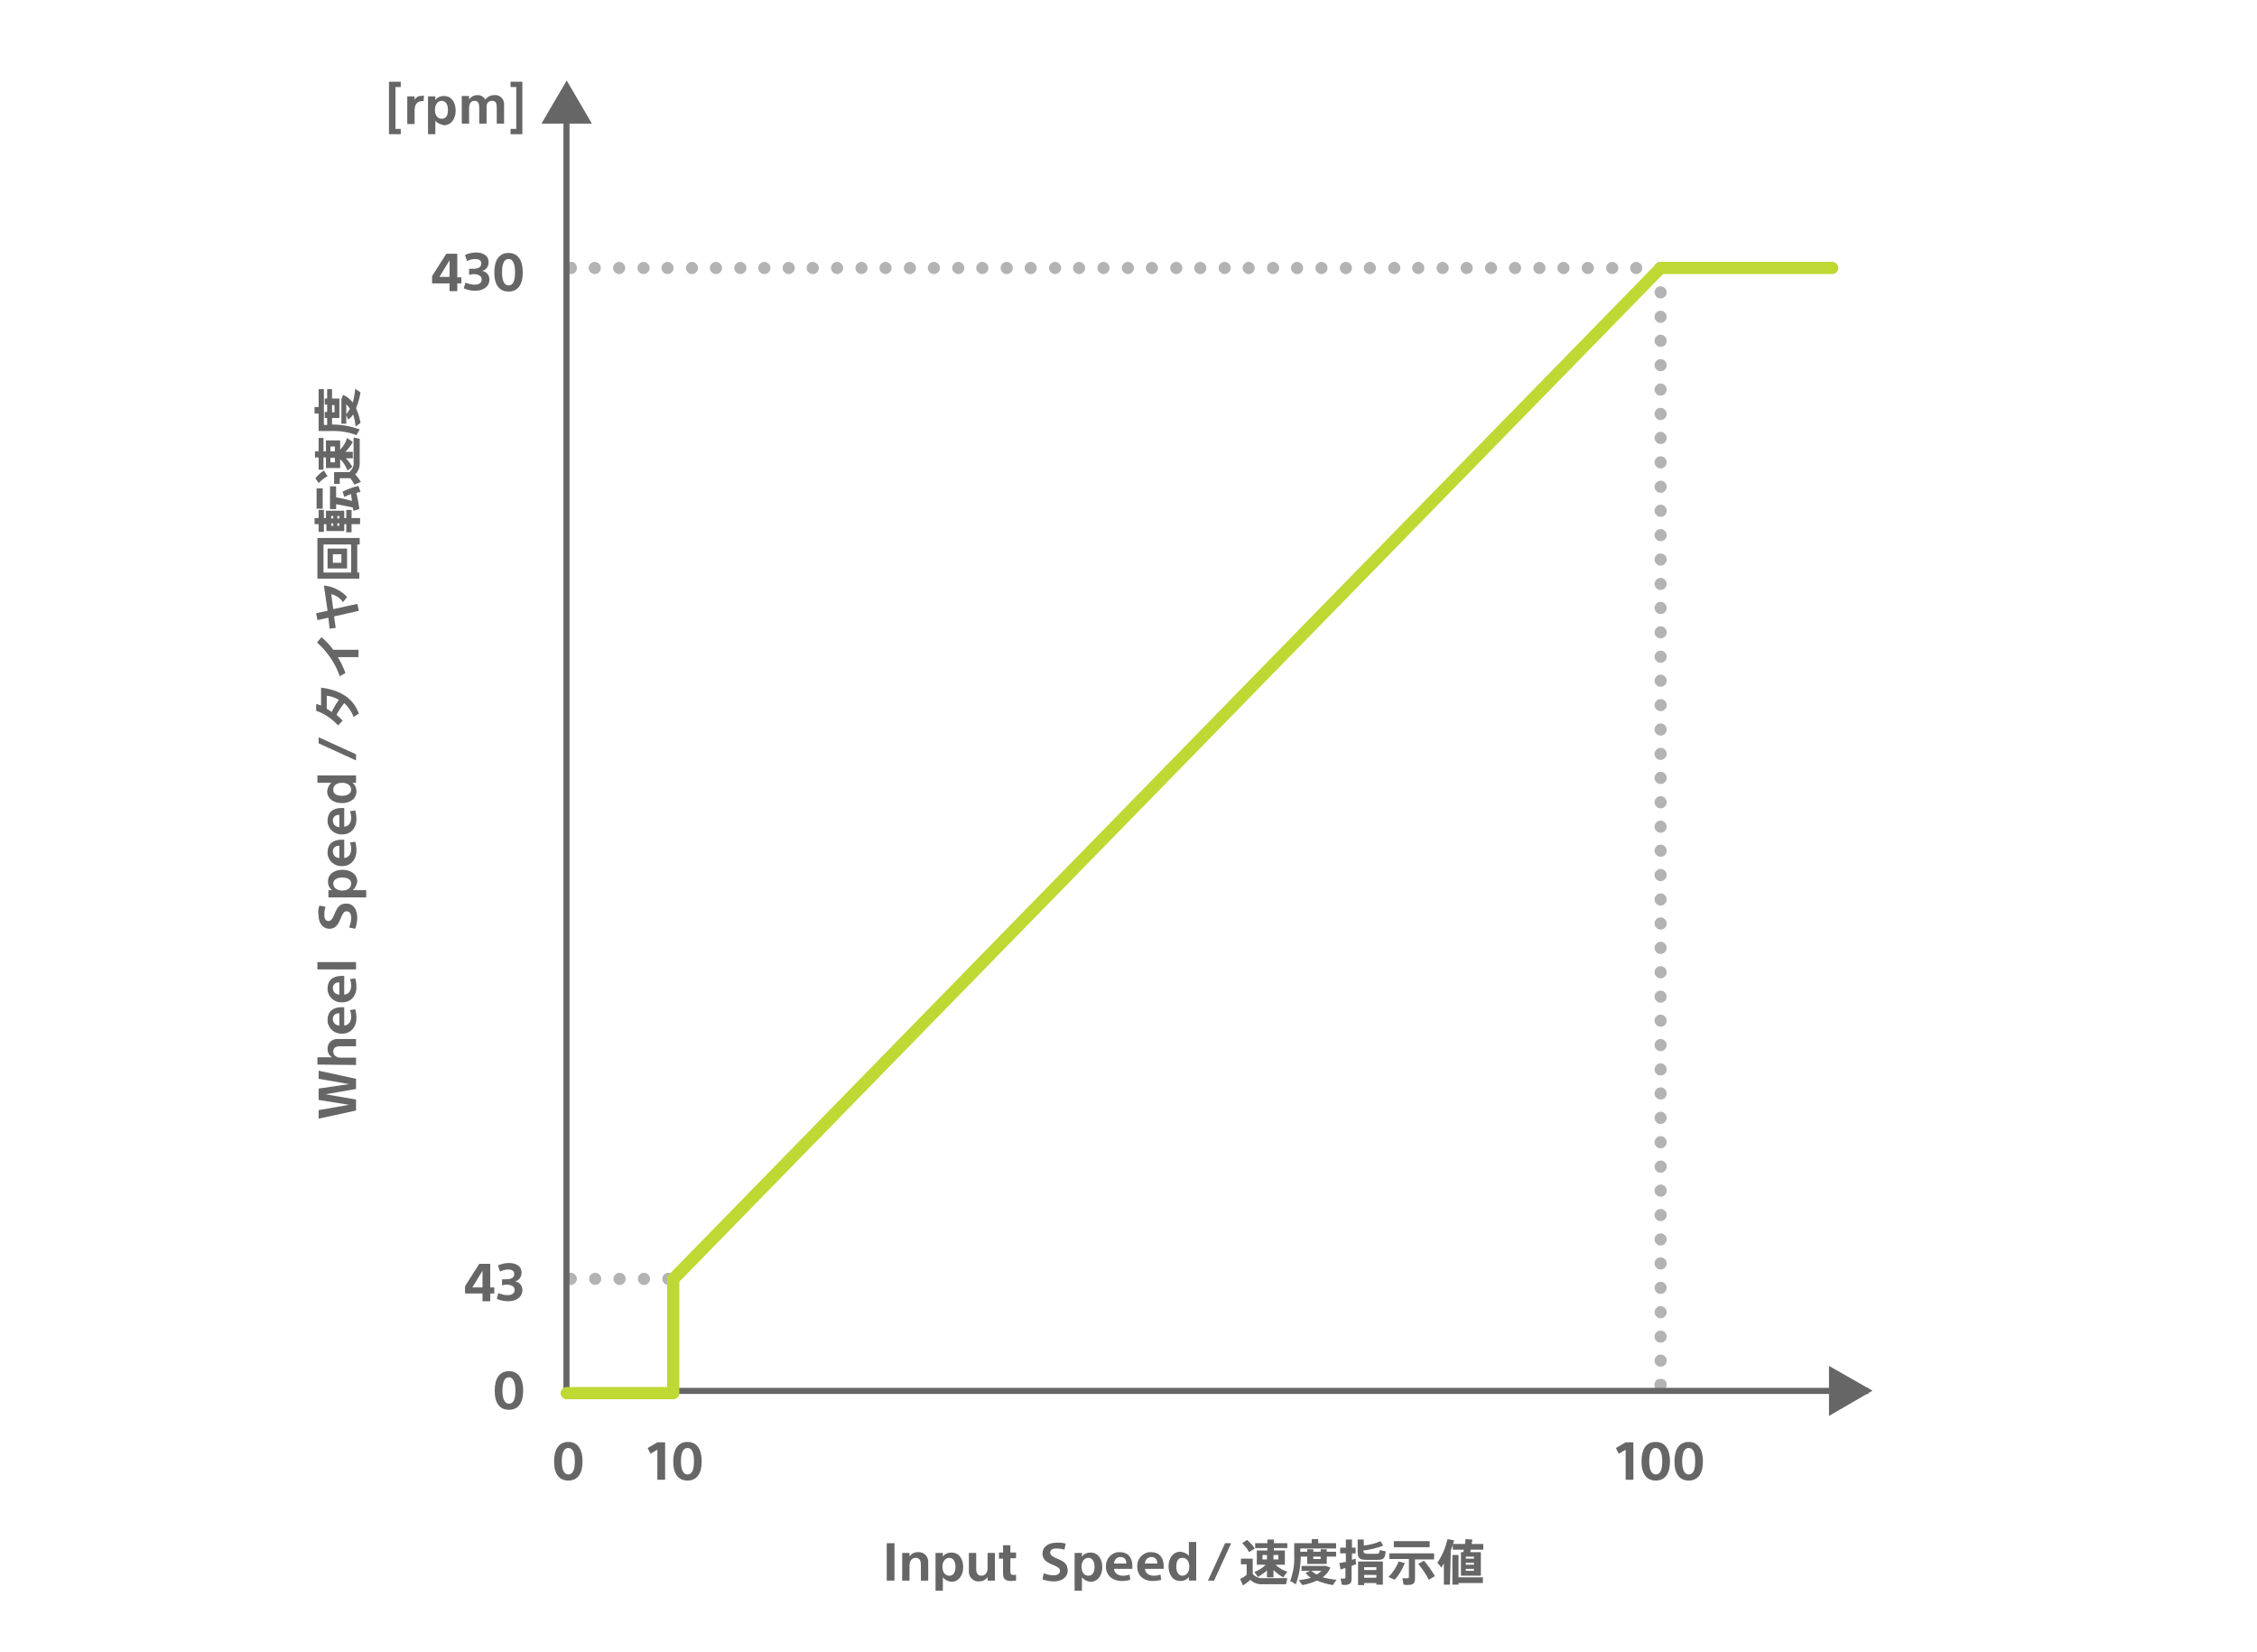 <?xml version="1.0" encoding="utf-8"?>
<!-- Generator: Adobe Illustrator 23.0.3, SVG Export Plug-In . SVG Version: 6.00 Build 0)  -->
<svg version="1.1" id="レイヤー_1" xmlns="http://www.w3.org/2000/svg" xmlns:xlink="http://www.w3.org/1999/xlink" x="0px"
	 y="0px" viewBox="-63.65 0 555 406.2" style="enable-background:new 0 0 427.7 406.2;" xml:space="preserve">
<style type="text/css">
	.st0{fill:#B3B3B3;}
	.st1{fill:#666666;}
	.st2{fill:#BFD833;}
	.st3{fill:none;}
</style>
<title>アセット 1401</title>
<g>
	<g id="レイヤー_2-2">
		<path class="st0" d="M100.7,316c-0.8,0-1.5-0.7-1.5-1.5c0-0.8,0.7-1.5,1.5-1.5l0,0h0c0.8,0,1.5,0.7,1.5,1.5S101.6,316,100.7,316z
			 M94.7,316c-0.8,0-1.5-0.7-1.5-1.5c0-0.8,0.7-1.5,1.5-1.5h0c0.8,0,1.5,0.7,1.5,1.5S95.6,316,94.7,316z M88.7,316
			c-0.8,0-1.5-0.7-1.5-1.5c0-0.8,0.7-1.5,1.5-1.5l0,0h0c0.8,0,1.5,0.7,1.5,1.5S89.6,316,88.7,316z M82.7,316c-0.8,0-1.5-0.7-1.5-1.5
			c0-0.8,0.7-1.5,1.5-1.5h0c0.8,0,1.5,0.7,1.5,1.5S83.5,316,82.7,316z M76.7,316c-0.8,0-1.5-0.7-1.5-1.5c0-0.8,0.7-1.5,1.5-1.5l0,0
			h0c0.8,0,1.5,0.7,1.5,1.5S77.5,316,76.7,316z"/>
		<path class="st0" d="M76.7,67.4c-0.2,0-0.4,0-0.6-0.1c-0.2-0.1-0.3-0.2-0.5-0.3c-0.1-0.1-0.2-0.3-0.3-0.5
			c-0.1-0.2-0.1-0.4-0.1-0.6c0-0.1,0-0.2,0-0.3c0-0.1,0.1-0.2,0.1-0.3c0-0.1,0.1-0.2,0.1-0.3c0.1-0.1,0.1-0.2,0.2-0.2
			c0.1-0.1,0.1-0.1,0.2-0.2c0.1-0.1,0.2-0.1,0.3-0.1c0.1,0,0.2-0.1,0.3-0.1c0.2,0,0.4,0,0.6,0c0.1,0,0.2,0,0.3,0.1
			c0.1,0,0.2,0.1,0.3,0.1c0.1,0.1,0.2,0.1,0.2,0.2c0.3,0.3,0.4,0.7,0.4,1.1c0,0.2,0,0.4-0.1,0.6c-0.1,0.2-0.2,0.4-0.3,0.5
			c-0.1,0.1-0.3,0.2-0.5,0.3C77.1,67.4,76.9,67.4,76.7,67.4z"/>
		<path class="st0" d="M338.7,67.4c-0.8,0-1.5-0.7-1.5-1.5s0.7-1.5,1.5-1.5h0c0.8,0,1.5,0.7,1.5,1.5S339.5,67.4,338.7,67.4z
			 M332.8,67.4c-0.8,0-1.5-0.7-1.5-1.5s0.7-1.5,1.5-1.5h0c0.8,0,1.5,0.7,1.5,1.5S333.6,67.4,332.8,67.4z M326.8,67.4
			c-0.8,0-1.5-0.7-1.5-1.5s0.7-1.5,1.5-1.5h0c0.8,0,1.5,0.7,1.5,1.5S327.6,67.4,326.8,67.4z M320.8,67.4c-0.8,0-1.5-0.7-1.5-1.5
			s0.7-1.5,1.5-1.5h0c0.8,0,1.5,0.7,1.5,1.5S321.7,67.4,320.8,67.4z M314.9,67.4c-0.8,0-1.5-0.7-1.5-1.5s0.7-1.5,1.5-1.5h0
			c0.8,0,1.5,0.7,1.5,1.5S315.7,67.4,314.9,67.4z M308.9,67.4c-0.8,0-1.5-0.7-1.5-1.5s0.7-1.5,1.5-1.5h0c0.8,0,1.5,0.7,1.5,1.5
			S309.8,67.4,308.9,67.4z M303,67.4c-0.8,0-1.5-0.7-1.5-1.5s0.7-1.5,1.5-1.5h0c0.8,0,1.5,0.7,1.5,1.5S303.8,67.4,303,67.4z
			 M297,67.4c-0.8,0-1.5-0.7-1.5-1.5s0.7-1.5,1.5-1.5h0c0.8,0,1.5,0.7,1.5,1.5S297.9,67.4,297,67.4z M291.1,67.4
			c-0.8,0-1.5-0.7-1.5-1.5s0.7-1.5,1.5-1.5h0c0.8,0,1.5,0.7,1.5,1.5S291.9,67.4,291.1,67.4z M285.1,67.4c-0.8,0-1.5-0.7-1.5-1.5
			s0.7-1.5,1.5-1.5h0c0.8,0,1.5,0.7,1.5,1.5S285.9,67.4,285.1,67.4z M279.2,67.4c-0.8,0-1.5-0.7-1.5-1.5s0.7-1.5,1.5-1.5h0
			c0.8,0,1.5,0.7,1.5,1.5S280,67.4,279.2,67.4z M273.2,67.4c-0.8,0-1.5-0.7-1.5-1.5s0.7-1.5,1.5-1.5h0c0.8,0,1.5,0.7,1.5,1.5
			S274,67.4,273.2,67.4z M267.3,67.4c-0.8,0-1.5-0.7-1.5-1.5s0.7-1.5,1.5-1.5h0c0.8,0,1.5,0.7,1.5,1.5S268.1,67.4,267.3,67.4z
			 M261.3,67.4c-0.8,0-1.5-0.7-1.5-1.5s0.7-1.5,1.5-1.5h0c0.8,0,1.5,0.7,1.5,1.5S262.1,67.4,261.3,67.4z M255.3,67.4
			c-0.8,0-1.5-0.7-1.5-1.5s0.7-1.5,1.5-1.5h0c0.8,0,1.5,0.7,1.5,1.5S256.2,67.4,255.3,67.4z M249.4,67.4c-0.8,0-1.5-0.7-1.5-1.5
			s0.7-1.5,1.5-1.5h0c0.8,0,1.5,0.7,1.5,1.5S250.2,67.4,249.4,67.4z M243.4,67.4c-0.8,0-1.5-0.7-1.5-1.5s0.7-1.5,1.5-1.5h0
			c0.8,0,1.5,0.7,1.5,1.5S244.3,67.4,243.4,67.4L243.4,67.4z M237.5,67.4c-0.8,0-1.5-0.7-1.5-1.5s0.7-1.5,1.5-1.5h0
			c0.8,0,1.5,0.7,1.5,1.5S238.3,67.4,237.5,67.4z M231.5,67.4c-0.8,0-1.5-0.7-1.5-1.5s0.7-1.5,1.5-1.5h0c0.8,0,1.5,0.7,1.5,1.5
			S232.4,67.4,231.5,67.4z M225.6,67.4c-0.8,0-1.5-0.7-1.5-1.5s0.7-1.5,1.5-1.5h0c0.8,0,1.5,0.7,1.5,1.5S226.4,67.4,225.6,67.4
			L225.6,67.4z M219.6,67.4c-0.8,0-1.5-0.7-1.5-1.5s0.7-1.5,1.5-1.5h0c0.8,0,1.5,0.7,1.5,1.5S220.4,67.4,219.6,67.4z M213.7,67.4
			c-0.8,0-1.5-0.7-1.5-1.5s0.7-1.5,1.5-1.5h0c0.8,0,1.5,0.7,1.5,1.5S214.5,67.4,213.7,67.4z M207.7,67.4c-0.8,0-1.5-0.7-1.5-1.5
			s0.7-1.5,1.5-1.5h0c0.8,0,1.5,0.7,1.5,1.5S208.5,67.4,207.7,67.4z M201.7,67.4c-0.8,0-1.5-0.7-1.5-1.5s0.7-1.5,1.5-1.5h0
			c0.8,0,1.5,0.7,1.5,1.5S202.6,67.4,201.7,67.4z M195.8,67.4c-0.8,0-1.5-0.7-1.5-1.5s0.7-1.5,1.5-1.5h0c0.8,0,1.5,0.7,1.5,1.5
			S196.6,67.4,195.8,67.4z M189.8,67.4c-0.8,0-1.5-0.7-1.5-1.5s0.7-1.5,1.5-1.5h0c0.8,0,1.5,0.7,1.5,1.5S190.7,67.4,189.8,67.4z
			 M183.9,67.4c-0.8,0-1.5-0.7-1.5-1.5s0.7-1.5,1.5-1.5h0c0.8,0,1.5,0.7,1.5,1.5S184.7,67.4,183.9,67.4z M177.9,67.4
			c-0.8,0-1.5-0.7-1.5-1.5s0.7-1.5,1.5-1.5h0c0.8,0,1.5,0.7,1.5,1.5S178.8,67.4,177.9,67.4z M172,67.4c-0.8,0-1.5-0.7-1.5-1.5
			s0.7-1.5,1.5-1.5h0c0.8,0,1.5,0.7,1.5,1.5S172.8,67.4,172,67.4z M166,67.4c-0.8,0-1.5-0.7-1.5-1.5s0.7-1.5,1.5-1.5h0
			c0.8,0,1.5,0.7,1.5,1.5S166.8,67.4,166,67.4z M160.1,67.4c-0.8,0-1.5-0.7-1.5-1.5s0.7-1.5,1.5-1.5h0c0.8,0,1.5,0.7,1.5,1.5
			S160.9,67.4,160.1,67.4z M154.1,67.4c-0.8,0-1.5-0.7-1.5-1.5s0.7-1.5,1.5-1.5h0c0.8,0,1.5,0.7,1.5,1.5S154.9,67.4,154.1,67.4z
			 M148.2,67.4c-0.8,0-1.5-0.7-1.5-1.5s0.7-1.5,1.5-1.5h0c0.8,0,1.5,0.7,1.5,1.5S149,67.4,148.2,67.4z M142.2,67.4
			c-0.8,0-1.5-0.7-1.5-1.5s0.7-1.5,1.5-1.5h0c0.8,0,1.5,0.7,1.5,1.5S143,67.4,142.2,67.4z M136.2,67.4c-0.8,0-1.5-0.7-1.5-1.5
			s0.7-1.5,1.5-1.5h0c0.8,0,1.5,0.7,1.5,1.5S137.1,67.4,136.2,67.4z M130.3,67.4c-0.8,0-1.5-0.7-1.5-1.5s0.7-1.5,1.5-1.5h0
			c0.8,0,1.5,0.7,1.5,1.5S131.1,67.4,130.3,67.4z M124.3,67.4c-0.8,0-1.5-0.7-1.5-1.5c0-0.8,0.7-1.5,1.5-1.5h0
			c0.8,0,1.5,0.7,1.5,1.5S125.2,67.4,124.3,67.4z M118.4,67.4c-0.8,0-1.5-0.7-1.5-1.5c0-0.8,0.7-1.5,1.5-1.5h0
			c0.8,0,1.5,0.7,1.5,1.5S119.2,67.4,118.4,67.4L118.4,67.4z M112.4,67.4c-0.8,0-1.5-0.7-1.5-1.5c0-0.8,0.7-1.5,1.5-1.5h0
			c0.8,0,1.5,0.7,1.5,1.5S113.3,67.4,112.4,67.4z M106.5,67.4c-0.8,0-1.5-0.7-1.5-1.5c0-0.8,0.7-1.5,1.5-1.5l0,0h0
			c0.8,0,1.5,0.7,1.5,1.5S107.3,67.4,106.5,67.4z M100.5,67.4c-0.8,0-1.5-0.7-1.5-1.5c0-0.8,0.7-1.5,1.5-1.5l0,0h0
			c0.8,0,1.5,0.7,1.5,1.5S101.3,67.4,100.5,67.4z M94.6,67.4c-0.8,0-1.5-0.7-1.5-1.5c0-0.8,0.7-1.5,1.5-1.5l0,0h0
			c0.8,0,1.5,0.7,1.5,1.5S95.4,67.4,94.6,67.4z M88.6,67.4c-0.8,0-1.5-0.7-1.5-1.5c0-0.8,0.7-1.5,1.5-1.5h0c0.8,0,1.5,0.7,1.5,1.5
			S89.4,67.4,88.6,67.4z M82.6,67.4c-0.8,0-1.5-0.7-1.5-1.5c0-0.8,0.7-1.5,1.5-1.5h0c0.8,0,1.5,0.7,1.5,1.5S83.5,67.4,82.6,67.4z"/>
		<path class="st0" d="M344.7,67.4c-0.2,0-0.4,0-0.6-0.1c-0.2-0.1-0.3-0.2-0.5-0.3c-0.1-0.1-0.3-0.3-0.3-0.5
			c-0.1-0.2-0.1-0.4-0.1-0.6c0-0.1,0-0.2,0-0.3c0-0.1,0.1-0.2,0.1-0.3c0-0.1,0.1-0.2,0.1-0.3c0.1-0.1,0.1-0.2,0.2-0.2
			c0.1-0.1,0.1-0.1,0.2-0.2c0.1-0.1,0.2-0.1,0.3-0.1c0.1,0,0.2-0.1,0.3-0.1c0.2,0,0.4,0,0.6,0c0.1,0,0.2,0,0.3,0.1
			c0.1,0,0.2,0.1,0.3,0.1c0.1,0.1,0.2,0.1,0.2,0.2c0.1,0.1,0.1,0.1,0.2,0.2c0.1,0.1,0.1,0.2,0.1,0.3c0,0.1,0.1,0.2,0.1,0.3
			c0,0.1,0,0.2,0,0.3c0,0.2,0,0.4-0.1,0.6c-0.1,0.2-0.2,0.4-0.3,0.5C345.4,67.3,345.1,67.4,344.7,67.4z"/>
		<path class="st0" d="M344.7,336.1c-0.8,0-1.5-0.7-1.5-1.5s0.7-1.5,1.5-1.5c0.8,0,1.5,0.7,1.5,1.5v0
			C346.2,335.5,345.5,336.1,344.7,336.1z M344.7,330.2c-0.8,0-1.5-0.7-1.5-1.5c0-0.8,0.7-1.5,1.5-1.5c0.8,0,1.5,0.7,1.5,1.5v0
			C346.2,329.5,345.5,330.2,344.7,330.2z M344.7,324.2c-0.8,0-1.5-0.7-1.5-1.5s0.7-1.5,1.5-1.5c0.8,0,1.5,0.7,1.5,1.5v0
			C346.2,323.5,345.5,324.2,344.7,324.2L344.7,324.2z M344.7,318.2c-0.8,0-1.5-0.7-1.5-1.5c0-0.8,0.7-1.5,1.5-1.5
			c0.8,0,1.5,0.7,1.5,1.5v0C346.2,317.5,345.5,318.2,344.7,318.2z M344.7,312.2c-0.8,0-1.5-0.7-1.5-1.5c0-0.8,0.7-1.5,1.5-1.5
			c0.8,0,1.5,0.7,1.5,1.5v0C346.2,311.6,345.5,312.2,344.7,312.2z M344.7,306.3c-0.8,0-1.5-0.7-1.5-1.5c0-0.8,0.7-1.5,1.5-1.5
			c0.8,0,1.5,0.7,1.5,1.5v0C346.2,305.6,345.5,306.3,344.7,306.3L344.7,306.3z M344.7,300.3c-0.8,0-1.5-0.7-1.5-1.5
			c0-0.8,0.7-1.5,1.5-1.5c0.8,0,1.5,0.7,1.5,1.5v0C346.2,299.6,345.5,300.3,344.7,300.3z M344.7,294.3c-0.8,0-1.5-0.7-1.5-1.5
			c0-0.8,0.7-1.5,1.5-1.5c0.8,0,1.5,0.7,1.5,1.5v0C346.2,293.7,345.5,294.3,344.7,294.3z M344.7,288.4c-0.8,0-1.5-0.7-1.5-1.5
			c0-0.8,0.7-1.5,1.5-1.5c0.8,0,1.5,0.7,1.5,1.5v0C346.2,287.7,345.5,288.4,344.7,288.4z M344.7,282.4c-0.8,0-1.5-0.7-1.5-1.5
			c0-0.8,0.7-1.5,1.5-1.5c0.8,0,1.5,0.7,1.5,1.5v0C346.2,281.7,345.5,282.4,344.7,282.4z M344.7,276.4c-0.8,0-1.5-0.7-1.5-1.5
			c0-0.8,0.7-1.5,1.5-1.5c0.8,0,1.5,0.7,1.5,1.5v0C346.2,275.7,345.5,276.4,344.7,276.4z M344.7,270.4c-0.8,0-1.5-0.7-1.5-1.5
			c0-0.8,0.7-1.5,1.5-1.5c0.8,0,1.5,0.7,1.5,1.5v0C346.2,269.8,345.5,270.4,344.7,270.4z M344.7,264.5c-0.8,0-1.5-0.7-1.5-1.5
			c0-0.8,0.7-1.5,1.5-1.5c0.8,0,1.5,0.7,1.5,1.5v0C346.2,263.8,345.5,264.5,344.7,264.5z M344.7,258.5c-0.8,0-1.5-0.7-1.5-1.5
			c0-0.8,0.7-1.5,1.5-1.5c0.8,0,1.5,0.7,1.5,1.5v0C346.2,257.8,345.5,258.5,344.7,258.5z M344.7,252.5c-0.8,0-1.5-0.7-1.5-1.5
			s0.7-1.5,1.5-1.5c0.8,0,1.5,0.7,1.5,1.5v0C346.2,251.9,345.5,252.5,344.7,252.5z M344.7,246.6c-0.8,0-1.5-0.7-1.5-1.5
			s0.7-1.5,1.5-1.5c0.8,0,1.5,0.7,1.5,1.5v0C346.2,245.9,345.5,246.6,344.7,246.6L344.7,246.6z M344.7,240.6c-0.8,0-1.5-0.7-1.5-1.5
			s0.7-1.5,1.5-1.5c0.8,0,1.5,0.7,1.5,1.5v0C346.2,239.9,345.5,240.6,344.7,240.6L344.7,240.6z M344.7,234.6c-0.8,0-1.5-0.7-1.5-1.5
			s0.7-1.5,1.5-1.5c0.8,0,1.5,0.7,1.5,1.5v0C346.2,233.9,345.5,234.6,344.7,234.6z M344.7,228.6c-0.8,0-1.5-0.7-1.5-1.5
			s0.7-1.5,1.5-1.5c0.8,0,1.5,0.7,1.5,1.5v0C346.2,228,345.5,228.6,344.7,228.6L344.7,228.6z M344.7,222.7c-0.8,0-1.5-0.7-1.5-1.5
			c0-0.8,0.7-1.5,1.5-1.5c0.8,0,1.5,0.7,1.5,1.5v0C346.2,222,345.5,222.7,344.7,222.7z M344.7,216.7c-0.8,0-1.5-0.7-1.5-1.5
			s0.7-1.5,1.5-1.5c0.8,0,1.5,0.7,1.5,1.5v0C346.2,216,345.5,216.7,344.7,216.7z M344.7,210.7c-0.8,0-1.5-0.7-1.5-1.5
			c0-0.8,0.7-1.5,1.5-1.5c0.8,0,1.5,0.7,1.5,1.5v0C346.2,210.1,345.5,210.7,344.7,210.7z M344.7,204.8c-0.8,0-1.5-0.7-1.5-1.5
			s0.7-1.5,1.5-1.5c0.8,0,1.5,0.7,1.5,1.5v0C346.2,204.1,345.5,204.8,344.7,204.8z M344.7,198.8c-0.8,0-1.5-0.7-1.5-1.5
			s0.7-1.5,1.5-1.5c0.8,0,1.5,0.7,1.5,1.5v0C346.2,198.1,345.5,198.8,344.7,198.8L344.7,198.8z M344.7,192.8c-0.8,0-1.5-0.7-1.5-1.5
			s0.7-1.5,1.5-1.5c0.8,0,1.5,0.7,1.5,1.5v0C346.2,192.2,345.5,192.8,344.7,192.8L344.7,192.8z M344.7,186.9c-0.8,0-1.5-0.7-1.5-1.5
			s0.7-1.5,1.5-1.5c0.8,0,1.5,0.7,1.5,1.5v0C346.2,186.2,345.5,186.8,344.7,186.9L344.7,186.9z M344.7,180.9c-0.8,0-1.5-0.7-1.5-1.5
			s0.7-1.5,1.5-1.5c0.8,0,1.5,0.7,1.5,1.5v0C346.2,180.2,345.5,180.9,344.7,180.9z M344.7,174.9c-0.8,0-1.5-0.7-1.5-1.5
			s0.7-1.5,1.5-1.5c0.8,0,1.5,0.7,1.5,1.5v0C346.2,174.2,345.5,174.9,344.7,174.9z M344.7,168.9c-0.8,0-1.5-0.7-1.5-1.5
			s0.7-1.5,1.5-1.5c0.8,0,1.5,0.7,1.5,1.5v0C346.2,168.3,345.5,168.9,344.7,168.9z M344.7,163c-0.8,0-1.5-0.7-1.5-1.5
			s0.7-1.5,1.5-1.5c0.8,0,1.5,0.7,1.5,1.5v0C346.2,162.3,345.5,163,344.7,163z M344.7,157c-0.8,0-1.5-0.7-1.5-1.5s0.7-1.5,1.5-1.5
			c0.8,0,1.5,0.7,1.5,1.5v0C346.2,156.3,345.5,157,344.7,157L344.7,157z M344.7,151c-0.8,0-1.5-0.7-1.5-1.5s0.7-1.5,1.5-1.5
			c0.8,0,1.5,0.7,1.5,1.5v0C346.2,150.4,345.5,151,344.7,151L344.7,151z M344.7,145.1c-0.8,0-1.5-0.7-1.5-1.5s0.7-1.5,1.5-1.5
			c0.8,0,1.5,0.7,1.5,1.5v0C346.2,144.4,345.5,145.1,344.7,145.1z M344.7,139.1c-0.8,0-1.5-0.7-1.5-1.5s0.7-1.5,1.5-1.5
			c0.8,0,1.5,0.7,1.5,1.5v0C346.2,138.4,345.5,139.1,344.7,139.1z M344.7,133.1c-0.8,0-1.5-0.7-1.5-1.5c0-0.8,0.7-1.5,1.5-1.5
			c0.8,0,1.5,0.7,1.5,1.5v0C346.2,132.4,345.5,133.1,344.7,133.1z M344.7,127.1c-0.8,0-1.5-0.7-1.5-1.5s0.7-1.5,1.5-1.5
			c0.8,0,1.5,0.7,1.5,1.5v0C346.2,126.5,345.5,127.1,344.7,127.1z M344.7,121.2c-0.8,0-1.5-0.7-1.5-1.5s0.7-1.5,1.5-1.5
			c0.8,0,1.5,0.7,1.5,1.5v0C346.2,120.5,345.5,121.2,344.7,121.2z M344.7,115.2c-0.8,0-1.5-0.7-1.5-1.5s0.7-1.5,1.5-1.5
			c0.8,0,1.5,0.7,1.5,1.5v0C346.2,114.5,345.5,115.2,344.7,115.2z M344.7,109.2c-0.8,0-1.5-0.7-1.5-1.5s0.7-1.5,1.5-1.5
			c0.8,0,1.5,0.7,1.5,1.5v0C346.2,108.6,345.5,109.2,344.7,109.2z M344.7,103.3c-0.8,0-1.5-0.7-1.5-1.5s0.7-1.5,1.5-1.5
			c0.8,0,1.5,0.7,1.5,1.5v0C346.2,102.6,345.5,103.3,344.7,103.3z M344.7,97.3c-0.8,0-1.5-0.7-1.5-1.5s0.7-1.5,1.5-1.5
			c0.8,0,1.5,0.7,1.5,1.5v0C346.2,96.6,345.5,97.3,344.7,97.3z M344.7,91.3c-0.8,0-1.5-0.7-1.5-1.5s0.7-1.5,1.5-1.5
			c0.8,0,1.5,0.7,1.5,1.5v0C346.2,90.6,345.5,91.3,344.7,91.3z M344.7,85.3c-0.8,0-1.5-0.7-1.5-1.5s0.7-1.5,1.5-1.5
			c0.8,0,1.5,0.7,1.5,1.5v0C346.2,84.7,345.5,85.3,344.7,85.3z M344.7,79.4c-0.8,0-1.5-0.7-1.5-1.5s0.7-1.5,1.5-1.5
			c0.8,0,1.5,0.7,1.5,1.5v0C346.2,78.7,345.5,79.4,344.7,79.4z M344.7,73.4c-0.8,0-1.5-0.7-1.5-1.5s0.7-1.5,1.5-1.5
			c0.8,0,1.5,0.7,1.5,1.5v0C346.2,72.7,345.5,73.4,344.7,73.4L344.7,73.4z"/>
		<path class="st0" d="M344.7,342.1c-0.2,0-0.4,0-0.6-0.1c-0.2-0.1-0.3-0.2-0.5-0.3c-0.3-0.3-0.4-0.7-0.4-1.1c0-0.1,0-0.2,0-0.3
			c0-0.1,0-0.2,0.1-0.3c0-0.1,0.1-0.2,0.1-0.3c0.1-0.2,0.2-0.3,0.4-0.4c0.1-0.1,0.2-0.1,0.3-0.1c0.1,0,0.2-0.1,0.3-0.1
			c0.2,0,0.4,0,0.6,0c0.1,0,0.2,0,0.3,0.1c0.1,0,0.2,0.1,0.3,0.1c0.1,0.1,0.2,0.1,0.2,0.2c0.1,0.1,0.1,0.1,0.2,0.2
			c0.1,0.1,0.1,0.2,0.1,0.3c0.1,0.2,0.1,0.4,0.1,0.6c0,0.4-0.2,0.8-0.4,1.1C345.4,341.9,345.1,342.1,344.7,342.1L344.7,342.1z"/>
		<path class="st1" d="M56.9,310.8v5.8h1v1.5h-1v1.9H55v-1.9h-4.3v-1.8l3.5-5.5H56.9z M55,316.6v-4.1h0l-2.5,4.1H55z"/>
		<path class="st1" d="M59.8,316.1v-1.5h1c1.1,0,2-0.3,2-1.3c0-0.8-0.6-1.1-1.5-1.1c-0.7,0-1.4,0.2-2,0.5l-0.5-1.5
			c0.9-0.4,1.8-0.6,2.7-0.6c1.7,0,3.1,0.7,3.1,2.4c0,1-0.6,1.9-1.6,2.1v0c1.1,0.2,1.8,1.1,1.8,2.1c0,1.9-1.6,2.8-3.5,2.8
			c-1,0-1.9-0.2-2.8-0.6l0.4-1.4c0.7,0.3,1.5,0.5,2.3,0.5c1,0,1.7-0.4,1.7-1.3c0-1-1.1-1.3-2.2-1.3L59.8,316.1z"/>
		<path class="st1" d="M48.8,62.4v5.8h1v1.5h-1v1.9h-1.9v-1.9h-4.3v-1.8l3.5-5.5H48.8z M46.9,68.1V64h0l-2.5,4.1L46.9,68.1z"/>
		<path class="st1" d="M51.7,67.6v-1.5h1c1.1,0,2-0.3,2-1.3c0-0.8-0.6-1.1-1.5-1.1c-0.7,0-1.4,0.2-2,0.5l-0.5-1.5
			c0.9-0.4,1.8-0.6,2.7-0.6c1.7,0,3.1,0.7,3.1,2.4c0,1-0.6,1.9-1.6,2.1v0c1.1,0.2,1.8,1.1,1.8,2.1c0,1.9-1.6,2.8-3.5,2.8
			c-1,0-1.9-0.2-2.8-0.6l0.4-1.4c0.7,0.3,1.5,0.5,2.3,0.5c1,0,1.7-0.4,1.7-1.3c0-1-1.1-1.3-2.2-1.3L51.7,67.6z"/>
		<path class="st1" d="M61.4,62.2c2.3,0,3.5,1.8,3.5,4.8c0,3-1.2,4.7-3.5,4.7c-2.3,0-3.5-1.7-3.5-4.7C57.9,64,59.1,62.2,61.4,62.2z
			 M61.4,63.7c-1.2,0-1.6,1.4-1.6,3.3c0,1.9,0.5,3.2,1.6,3.2c1.2,0,1.6-1.3,1.6-3.2C63,65.1,62.6,63.7,61.4,63.7z"/>
		<path class="st1" d="M34.9,20.1v1.3h-1.3v10.3h1.3V33H32V20.1H34.9z"/>
		<path class="st1" d="M40.6,23.5l-0.1,1.4c-0.2,0-0.4-0.1-0.5,0c-0.9,0-1.7,0.6-1.7,2.3v3.3h-1.8v-6.8h1.8v0.9h0
			c0.3-0.7,1-1.1,1.8-1C40.2,23.5,40.4,23.5,40.6,23.5z"/>
		<path class="st1" d="M43.4,29.7V33h-1.8v-9.3h1.8v0.9h0c0.5-0.7,1.3-1,2.1-1c1.9,0,2.9,1.6,2.9,3.6c0,2-1.1,3.6-2.9,3.6
			C44.7,30.6,43.9,30.3,43.4,29.7L43.4,29.7z M46.5,27c0-1.2-0.5-2.2-1.5-2.2s-1.7,0.9-1.7,2.2c0,1.3,0.6,2.2,1.7,2.2
			S46.5,28.3,46.5,27z"/>
		<path class="st1" d="M49.9,23.6h1.8v0.9h0c0.4-0.7,1.2-1.1,2-1.1c0.8-0.1,1.6,0.4,2,1.1h0c0.5-0.7,1.3-1.1,2.1-1.1
			c1.2-0.2,2.4,0.7,2.5,2c0,0.2,0,0.3,0,0.5v4.5h-1.8v-3.8c0-1.1-0.1-1.8-1.2-1.8c-0.7,0-1.3,0.5-1.3,1.3c0,0.1,0,0.1,0,0.2v4.1
			h-1.8v-3.8c0-1.1-0.2-1.8-1.2-1.8c-0.7,0-1.3,0.5-1.3,1.9v3.7h-1.8L49.9,23.6z"/>
		<path class="st1" d="M61.9,33v-1.3h1.4V21.4h-1.4v-1.3h2.9V33H61.9z"/>
		<path class="st1" d="M23.9,267.8l-7.5,1.3v0l7.5,1.3v2.7l-9.2,2v-2.1l7.5-1.3v0l-7.5-1.2v-2.8l7.5-1.1v0l-7.5-1.3v-2l9.2,2
			L23.9,267.8z"/>
		<path class="st1" d="M14.4,261.8V260H18v0c-0.7-0.4-1.1-1.2-1.1-2c-0.1-1.3,0.9-2.4,2.2-2.5c0.1,0,0.2,0,0.3,0h4.5v1.8h-3.8
			c-1.1,0-1.8,0.3-1.8,1.3c0,0.7,0.5,1.5,1.9,1.5h3.7v1.8L14.4,261.8z"/>
		<path class="st1" d="M21,247.5v4.7c1.2-0.1,1.7-1.1,1.7-2.2c0-0.6-0.1-1.1-0.3-1.6l1.3-0.2c0.2,0.7,0.3,1.4,0.3,2.1
			c0,2.4-1.5,3.9-3.5,3.9c-1.8,0.1-3.4-1.2-3.6-3c0-0.1,0-0.3,0-0.4c0-2,1.3-3.1,3.4-3.1H21z M18.2,250.6c0,0.9,0.7,1.6,1.6,1.6v-3
			c-0.8-0.1-1.5,0.4-1.6,1.2C18.2,250.5,18.2,250.5,18.2,250.6z"/>
		<path class="st1" d="M21,239.9v4.7c1.2-0.1,1.7-1.1,1.7-2.2c0-0.6-0.1-1.1-0.3-1.6l1.3-0.2c0.2,0.7,0.3,1.4,0.3,2.1
			c0,2.4-1.5,3.8-3.5,3.8c-1.8,0.1-3.4-1.2-3.6-3c0-0.1,0-0.3,0-0.4c0-2,1.3-3.1,3.4-3.1H21z M18.2,243c0,0.9,0.7,1.6,1.6,1.6v-3
			c-0.8-0.1-1.5,0.4-1.6,1.2C18.2,242.8,18.2,242.9,18.2,243L18.2,243z"/>
		<path class="st1" d="M14.4,238.4v-1.8h9.5v1.8H14.4z"/>
		<path class="st1" d="M14.9,222.7l1.5,0.3c-0.2,0.6-0.3,1.3-0.3,2c0,0.7,0.2,1.5,1,1.5c0.6,0,1-0.5,1.5-1.7
			c0.6-1.5,1.2-2.6,2.9-2.6c1.8,0,2.7,1.6,2.7,3.4c0,1-0.2,1.9-0.5,2.8l-1.5-0.3c0.3-0.8,0.5-1.6,0.5-2.4c0-1-0.4-1.6-1.1-1.6
			c-0.7,0-1,0.6-1.5,1.8c-0.6,1.5-1.3,2.5-2.7,2.5c-1.9,0-2.7-1.7-2.7-3.2C14.5,224.3,14.6,223.5,14.9,222.7z"/>
		<path class="st1" d="M23.1,218.9h3.3v1.8h-9.3v-1.8H18v0c-0.7-0.5-1-1.3-1-2.1c0-1.9,1.6-2.9,3.6-2.9c2,0,3.6,1.1,3.6,2.9
			C24.1,217.6,23.7,218.4,23.1,218.9L23.1,218.9z M20.5,215.8c-1.2,0-2.2,0.5-2.2,1.5s0.9,1.7,2.2,1.7c1.3,0,2.2-0.6,2.2-1.7
			S21.7,215.8,20.5,215.8L20.5,215.8z"/>
		<path class="st1" d="M21,206.3v4.7c1.2-0.1,1.7-1.1,1.7-2.2c0-0.6-0.1-1.1-0.3-1.6l1.3-0.2c0.2,0.7,0.3,1.4,0.3,2.1
			c0,2.4-1.5,3.9-3.5,3.9c-1.8,0.1-3.4-1.2-3.6-3c0-0.1,0-0.3,0-0.4c0-2,1.3-3.1,3.4-3.1H21z M18.2,209.4c0,0.9,0.7,1.6,1.6,1.6v-3
			c-0.8-0.1-1.5,0.4-1.6,1.2C18.2,209.2,18.2,209.3,18.2,209.4L18.2,209.4z"/>
		<path class="st1" d="M21,198.6v4.7c1.2-0.1,1.7-1.1,1.7-2.2c0-0.6-0.1-1.1-0.3-1.6l1.3-0.2c0.2,0.7,0.3,1.4,0.3,2.1
			c0,2.4-1.5,3.8-3.5,3.8c-1.8,0.1-3.4-1.2-3.6-3c0-0.1,0-0.3,0-0.4c0-2,1.3-3.1,3.4-3.1H21z M18.2,201.8c0,0.9,0.7,1.6,1.6,1.6v-3
			c-0.8-0.1-1.5,0.4-1.6,1.2C18.2,201.6,18.2,201.7,18.2,201.8z"/>
		<path class="st1" d="M17.8,192.5h-3.4v-1.8h9.5v1.8H23v0c0.7,0.5,1,1.3,1,2.1c0,1.9-1.6,2.9-3.6,2.9c-2,0-3.6-1.1-3.6-2.9
			C16.9,193.8,17.2,193.1,17.8,192.5L17.8,192.5z M20.5,195.7c1.2,0,2.2-0.5,2.2-1.5s-0.9-1.7-2.2-1.7c-1.3,0-2.2,0.6-2.2,1.7
			S19.2,195.7,20.5,195.7z"/>
		<path class="st1" d="M23.9,187l-9.2-4.2v-1.5l9.2,4.2L23.9,187z"/>
		<path class="st1" d="M19.1,175.8c0.5,0.4,1,0.9,1.5,1.4l-1.1,1.2c-1.5-1.6-3.3-2.9-5.4-3.6v-1.7c0.4,0.1,0.8,0.3,1.2,0.4v-4.4
			c4.6,0.6,7.9,2.5,9.3,6.4l-1.3,0.8c-0.5-1.3-1.3-2.5-2.3-3.4C20.3,173.8,19.6,174.8,19.1,175.8z M19.7,172.1c-0.9-0.5-1.9-0.9-3-1
			v3.2c0.4,0.2,0.8,0.5,1.2,0.8C18.5,173.9,19,173,19.7,172.1L19.7,172.1z"/>
		<path class="st1" d="M24.5,161.6h-5.1c0.8,1.2,1.4,2.6,1.9,3.9l-1.4,0.8c-1.1-3.2-3.1-6.1-5.6-8.3l1.1-1.3c1.1,0.9,2.1,2,2.9,3.1
			h6.2L24.5,161.6z"/>
		<path class="st1" d="M24.6,150.2l-6.1,1.4l0.4,2.8l-1.5,0.2l-0.3-2.7l-2.7,0.6l-0.3-1.7l2.8-0.6L16,144c2.2,0.2,4.2,1.2,5.7,2.8
			l-1,1.3c-0.7-1-1.7-1.7-2.9-2l0.5,3.7l5.9-1.3L24.6,150.2z"/>
		<path class="st1" d="M24.1,140.8h0.6v1.5H14.4v-10h10.4v1.6h-0.6V140.8z M22.7,133.9h-6.8v6.9h6.8V133.9z M16.9,134.9h4.8v4.9
			h-4.8V134.9z M20.3,138.4v-2.1h-2.1v2.1H20.3z"/>
		<path class="st1" d="M21.5,128.9H21v1.7h-4.4v-1.7H16v1.9h-1.3v-1.9h-1v-1.5h1v-2H16v2h0.5v-1.8H21v1.8h0.5v-2h1.3v2h2.1v1.5h-2.1
			v2h-1.3V128.9z M14.2,120.1h1.5v5h-1.5L14.2,120.1z M23.1,124.8c-1.4-0.3-2.9-0.6-4.1-0.8v1.2h-1.5v-5.6h1.5v2.7
			c1.2,0.2,2.6,0.5,3.9,0.9c-0.1-0.6-0.2-1.2-0.2-1.7c-0.6,0.2-1.1,0.4-1.7,0.7l-0.4-1.3c1.2-0.6,2.5-1.1,3.9-1.4l0.5,1.5
			c-0.3,0-0.7,0.1-1,0.2c0.3,1.3,0.6,3,0.7,4l-1.4,0.4C23.2,125.5,23.2,125.2,23.1,124.8z M18.3,126.9h-0.5v0.6h0.5L18.3,126.9z
			 M18.3,129.3v-0.6h-0.5v0.6H18.3z M19.8,126.9h-0.5v0.6h0.5V126.9z M19.8,129.3v-0.6h-0.5v0.6H19.8z"/>
		<path class="st1" d="M23,114.8l-1.2,0.9c-0.4-1-1-2-1.8-2.8v2.2h-3.5v-2.6h-0.6v3h-1.2v-3h-0.9V111h0.9v-3.3h1.2v3.3h0.6v-2.7h3.5
			v2.3c0.8-0.9,1.4-1.8,1.7-2.9l1.4,1c-0.5,0.9-1.1,1.7-1.8,2.4h1.8v1.6h-1.7C22,113.3,22.5,114,23,114.8z M13.9,117.6
			c0.6-0.7,1.3-1.4,2.1-1.9c0.3,0.5,0.6,0.9,0.9,1.4c-0.8,0.4-1.5,1-2.2,1.7L13.9,117.6z M18.7,109.8h-1.1v1.2h1.1L18.7,109.8z
			 M18.7,113.7v-1.1h-1.1v1.1H18.7z M23.3,113.7c0-1.3,0-4.5,0-6.1l1.5,0.3c0,1.5,0,4.6,0,6.1c0,1-0.4,2-1.1,2.7
			c0.6,0.6,1,1.2,1.4,1.8l-1.6,0.7c-0.3-0.6-0.6-1.1-1-1.6h-2.6v1.4h-1.4v-2.9h3.8C23,115.4,23.4,114.6,23.3,113.7L23.3,113.7z"/>
		<path class="st1" d="M16.8,102.8h-0.6v-1.5h0.6v-1.8h-0.6V98h0.6v-2.3H18V98h1.8v4.8H18v1.6c2.3,0,4.6,0.4,6.8,1.2L24,107
			c-2.1-0.8-4.3-1.1-6.5-1h-2.8v-4.3h-1v-1.6h1v-4.4H16v8.8h0.8L16.8,102.8z M18,101.4h0.6v-1.8H18V101.4z M23.7,95.6l1.3,0.9
			c-0.2,1.3-0.6,2.7-1.1,3.9c0.5,1.1,0.9,2.4,1.1,3.6l-1.2,0.9c-0.1-1-0.3-2-0.6-3c-0.3,0.5-0.7,0.9-1.2,1.3l-0.5-1.1v2.1h-1.2v-6
			l0.4-1.1c1,0.4,1.8,1.1,2.4,1.9C23.4,97.9,23.6,96.8,23.7,95.6z M22.4,100.5c-0.3-0.4-0.6-0.8-0.9-1.1v2.5
			C21.9,101.4,22.2,100.9,22.4,100.5z"/>
		<path class="st1" d="M154.4,388.7v-9.2h1.9v9.2H154.4z"/>
		<path class="st1" d="M158.2,381.9h1.8v0.9h0c0.4-0.7,1.2-1.1,2.1-1.1c1.3-0.1,2.4,0.9,2.5,2.2c0,0.1,0,0.2,0,0.3v4.5h-1.8v-3.8
			c0-1.1-0.3-1.8-1.3-1.8c-0.7,0-1.5,0.5-1.5,1.9v3.7h-1.8L158.2,381.9z"/>
		<path class="st1" d="M168.2,387.9v3.3h-1.8v-9.3h1.8v0.9h0c0.5-0.7,1.3-1,2.1-1c1.9,0,2.9,1.6,2.9,3.6c0,2-1.1,3.6-2.9,3.6
			C169.4,388.9,168.7,388.5,168.2,387.9L168.2,387.9z M171.3,385.3c0-1.2-0.5-2.2-1.5-2.2s-1.7,0.9-1.7,2.2c0,1.3,0.6,2.2,1.7,2.2
			S171.3,386.5,171.3,385.3L171.3,385.3z"/>
		<path class="st1" d="M181,388.7h-1.8v-0.9h0c-0.4,0.7-1.2,1.1-2.1,1.1c-1.3,0.1-2.4-0.9-2.5-2.2c0-0.1,0-0.2,0-0.3v-4.5h1.8v3.8
			c0,1.1,0.3,1.8,1.3,1.8c0.7,0,1.5-0.5,1.5-1.9v-3.7h1.8L181,388.7z"/>
		<path class="st1" d="M182,383.2v-1.4h1v-1.8h1.8v1.8h1.4v1.4h-1.4v3c0,0.9,0.1,1.1,0.8,1.1c0.2,0,0.4,0,0.6,0v1.4
			c-0.3,0-0.8,0.1-1.2,0.1c-1.7,0-2-0.7-2-2v-3.5H182z"/>
		<path class="st1" d="M198.4,379.6l-0.3,1.5c-0.6-0.2-1.3-0.3-2-0.3c-0.7,0-1.5,0.2-1.5,1c0,0.6,0.5,1,1.7,1.5
			c1.5,0.6,2.6,1.2,2.6,2.9c0,1.8-1.6,2.7-3.4,2.7c-1,0-1.9-0.2-2.8-0.5l0.3-1.5c0.8,0.3,1.6,0.5,2.4,0.5c1,0,1.6-0.4,1.6-1.1
			c0-0.7-0.6-1-1.8-1.5c-1.5-0.6-2.5-1.3-2.5-2.7c0-1.9,1.7-2.7,3.2-2.7C196.8,379.3,197.6,379.4,198.4,379.6z"/>
		<path class="st1" d="M202.4,387.9v3.3h-1.8v-9.3h1.8v0.9h0c0.5-0.7,1.3-1,2.1-1c1.9,0,2.9,1.6,2.9,3.6c0,2-1.1,3.6-2.9,3.6
			C203.6,388.9,202.9,388.5,202.4,387.9L202.4,387.9z M205.5,385.3c0-1.2-0.5-2.2-1.5-2.2s-1.7,0.9-1.7,2.2c0,1.3,0.6,2.2,1.7,2.2
			S205.5,386.5,205.5,385.3L205.5,385.3z"/>
		<path class="st1" d="M215,385.8h-4.7c0.1,1.2,1.1,1.7,2.2,1.7c0.6,0,1.1-0.1,1.6-0.3l0.2,1.3c-0.7,0.2-1.4,0.3-2.1,0.3
			c-2.4,0-3.9-1.5-3.9-3.5c-0.1-1.8,1.2-3.4,3-3.6c0.1,0,0.3,0,0.4,0c2,0,3.1,1.3,3.1,3.4V385.8z M211.9,382.9
			c-0.9,0-1.6,0.7-1.6,1.6h3c0.1-0.8-0.4-1.5-1.2-1.6C212,383,211.9,382.9,211.9,382.9L211.9,382.9z"/>
		<path class="st1" d="M222.6,385.8h-4.7c0.1,1.2,1.1,1.7,2.2,1.7c0.6,0,1.1-0.1,1.6-0.3l0.2,1.3c-0.7,0.2-1.4,0.3-2.1,0.3
			c-2.4,0-3.8-1.5-3.8-3.5c-0.1-1.8,1.2-3.4,3-3.6c0.1,0,0.3,0,0.4,0c2,0,3.1,1.3,3.1,3.4V385.8z M219.5,382.9
			c-0.9,0-1.6,0.7-1.6,1.6h3c0.1-0.8-0.4-1.5-1.2-1.6C219.6,383,219.6,382.9,219.5,382.9z"/>
		<path class="st1" d="M228.7,382.6v-3.4h1.8v9.5h-1.8v-0.9h0c-0.5,0.7-1.3,1-2.1,1c-1.9,0-2.9-1.6-2.9-3.6c0-2,1.1-3.6,2.9-3.6
			C227.4,381.7,228.2,382,228.7,382.6L228.7,382.6z M225.6,385.3c0,1.2,0.5,2.2,1.5,2.2s1.7-0.9,1.7-2.2c0-1.3-0.6-2.2-1.7-2.2
			S225.6,384,225.6,385.3L225.6,385.3z"/>
		<path class="st1" d="M233.4,388.7l4.2-9.2h1.5l-4.2,9.2H233.4z"/>
		<path class="st1" d="M246.8,388.1c1.3,0,4.5,0,6.1,0l-0.3,1.5c-1.5,0-4.6,0-6.1,0c-1,0-2-0.4-2.7-1.1c-0.6,0.6-1.2,1-1.8,1.4
			l-0.7-1.6c0.6-0.3,1.1-0.6,1.6-1v-2.6h-1.4v-1.4h2.9v3.8C245.1,387.8,246,388.2,246.8,388.1z M243,378.7c0.7,0.6,1.4,1.3,1.9,2.1
			c-0.5,0.3-0.9,0.6-1.4,0.9c-0.4-0.8-1-1.5-1.7-2.2L243,378.7z M245.7,387.8l-0.9-1.2c1-0.4,2-1,2.8-1.8h-2.2v-3.5h2.6v-0.6h-3
			v-1.2h3v-0.9h1.6v0.9h3.3v1.2h-3.3v0.6h2.7v3.5H250c0.9,0.8,1.8,1.4,2.9,1.7l-1,1.4c-0.9-0.5-1.7-1.1-2.4-1.8v1.8h-1.6v-1.7
			C247.3,386.8,246.5,387.3,245.7,387.8L245.7,387.8z M246.8,383.5h1.1v-1.1h-1.1V383.5z M250.7,383.5v-1.1h-1.2v1.1H250.7z"/>
		<path class="st1" d="M257.8,381.6v-0.6h1.5v0.6h1.8v-0.6h1.5v0.6h2.3v1.2h-2.3v1.8h-4.8v-1.8h-1.6c0,2.3-0.4,4.6-1.2,6.8l-1.4-0.8
			c0.8-2.1,1.1-4.3,1-6.5v-2.8h4.3v-1h1.6v1h4.4v1.3h-8.8v0.8H257.8z M265,388.5l-0.9,1.3c-1.3-0.2-2.7-0.6-3.9-1.1
			c-1.1,0.5-2.4,0.9-3.6,1.1l-0.9-1.2c1-0.1,2-0.3,3-0.6c-0.5-0.3-0.9-0.7-1.3-1.2l1.1-0.5h-2.1v-1.2h6l1.1,0.4
			c-0.4,1-1.1,1.8-1.9,2.4C262.8,388.2,263.9,388.4,265,388.5z M260.2,387.2c0.4-0.3,0.8-0.6,1.1-0.9h-2.5
			C259.3,386.7,259.7,387,260.2,387.2z M259.3,382.8v0.6h1.8v-0.6H259.3z"/>
		<path class="st1" d="M267.3,384.1V382h-1.4v-1.4h1.4v-2h1.5v2h0.9v1.4h-0.9v1.6c0.3-0.1,0.6-0.2,0.9-0.3c0,0.5,0.1,0.9,0.1,1.4
			c-0.3,0.1-0.7,0.2-1.1,0.4v3.1c0,0.9-0.2,1.3-1,1.5c-0.4,0.1-0.9,0.1-1.4,0l-0.3-1.5c0.3,0,0.6,0,0.9,0c0.2,0,0.3-0.1,0.3-0.3
			v-2.3c-0.5,0.1-0.9,0.3-1.2,0.4l-0.3-1.6C266.1,384.3,266.7,384.2,267.3,384.1z M276.5,380.1c-1.6,0.6-3.2,1-4.9,1.2v0
			c0,0.6,0.2,0.7,0.8,0.8c0.7,0,1.7,0,2.4,0s0.7-0.1,0.8-0.9l1.5,0.3c-0.2,1.8-0.5,2.1-2.1,2.1c-0.8,0-1.9,0-2.6,0
			c-1.8,0-2.2-0.4-2.2-2.1v-2.9h1.5v1.5c1.4-0.2,2.8-0.5,4.1-1.1L276.5,380.1z M271.8,389.4v0.4h-1.5V384h6.1v5.7h-1.6v-0.4H271.8z
			 M274.8,386.1v-0.7h-3v0.7H274.8z M274.8,388v-0.7h-3v0.7H274.8z"/>
		<path class="st1" d="M281.8,384.4c-0.6,1.5-1.4,2.9-2.5,4.1l-1.5-0.7c1.1-1.1,1.9-2.4,2.5-3.8L281.8,384.4z M284.3,388.2
			c0,0.9-0.3,1.4-1,1.5c-0.6,0.1-1.2,0.1-1.8,0l-0.3-1.6c0.4,0,0.9,0.1,1.3,0c0.2,0,0.3-0.1,0.3-0.3v-4.4H278V382h11v1.5h-4.7
			L284.3,388.2z M287.9,379v1.5h-8.8V379H287.9z M286.5,383.8c1,1.2,1.9,2.4,2.7,3.8l-1.5,0.9c-0.7-1.4-1.6-2.7-2.6-3.9L286.5,383.8
			z"/>
		<path class="st1" d="M292.9,389.7h-1.5v-5.2c-0.2,0.3-0.4,0.6-0.6,1l-1-1.2c1.2-1.7,2-3.7,2.5-5.8l1.6,0.3
			c-0.2,0.9-0.5,1.7-0.8,2.5L292.9,389.7z M301,387.9v1.4h-6v0.4h-1.5v-7.3h1.5v5.5H301z M296.2,381.7c0-0.2,0.1-0.4,0.1-0.6h-2.7
			v-1.4h3c0.1-0.4,0.1-0.8,0.1-1.2l1.7,0.1c0,0.3-0.1,0.7-0.2,1.1h2.9v1.4h-3.1c0,0.2-0.1,0.4-0.1,0.6h2.6v5.8h-4.9v-5.8
			L296.2,381.7z M296.8,383.3h2v-0.5h-2V383.3z M296.8,384.8h2v-0.5h-2V384.8z M296.8,386.3h2v-0.5h-2V386.3z"/>
		<path class="st1" d="M99.9,354.7v9.2H98v-7.4l-1.7,1l-0.7-1.4l2.4-1.4H99.9z"/>
		<path class="st1" d="M105.4,354.6c2.3,0,3.5,1.8,3.5,4.8c0,3-1.2,4.7-3.5,4.7c-2.3,0-3.5-1.7-3.5-4.7
			C101.9,356.4,103.1,354.6,105.4,354.6z M105.4,356.1c-1.2,0-1.6,1.4-1.6,3.3c0,1.9,0.5,3.2,1.6,3.2c1.2,0,1.6-1.3,1.6-3.2
			C107,357.4,106.6,356.1,105.4,356.1z"/>
		<path class="st1" d="M76.1,354.6c2.3,0,3.5,1.8,3.5,4.8c0,3-1.2,4.7-3.5,4.7c-2.3,0-3.5-1.7-3.5-4.7
			C72.6,356.4,73.8,354.6,76.1,354.6z M76.1,356.1c-1.2,0-1.6,1.4-1.6,3.3c0,1.9,0.5,3.2,1.6,3.2c1.2,0,1.6-1.3,1.6-3.2
			C77.7,357.4,77.3,356.1,76.1,356.1z"/>
		<path class="st1" d="M61.5,337.2c2.3,0,3.5,1.8,3.5,4.8c0,3-1.2,4.7-3.5,4.7c-2.3,0-3.5-1.7-3.5-4.7
			C58,339.1,59.1,337.2,61.5,337.2z M61.5,338.7c-1.2,0-1.6,1.4-1.6,3.3c0,1.9,0.5,3.2,1.6,3.2c1.2,0,1.6-1.3,1.6-3.2
			C63.1,340.1,62.6,338.7,61.5,338.7L61.5,338.7z"/>
		<path class="st1" d="M338,354.7v9.2h-1.9v-7.4l-1.7,1l-0.7-1.4l2.4-1.4H338z"/>
		<path class="st1" d="M343.5,354.6c2.3,0,3.5,1.8,3.5,4.8c0,3-1.2,4.7-3.5,4.7c-2.3,0-3.5-1.7-3.5-4.7
			C340,356.4,341.1,354.6,343.5,354.6z M343.5,356.1c-1.2,0-1.6,1.4-1.6,3.3c0,1.9,0.5,3.2,1.6,3.2c1.2,0,1.6-1.3,1.6-3.2
			C345.1,357.4,344.6,356.1,343.5,356.1z"/>
		<path class="st1" d="M351.6,354.6c2.3,0,3.5,1.8,3.5,4.8c0,3-1.2,4.7-3.5,4.7c-2.3,0-3.5-1.7-3.5-4.7
			C348.1,356.4,349.3,354.6,351.6,354.6z M351.6,356.1c-1.2,0-1.6,1.4-1.6,3.3c0,1.9,0.5,3.2,1.6,3.2c1.2,0,1.6-1.3,1.6-3.2
			C353.2,357.4,352.8,356.1,351.6,356.1z"/>
		<polygon class="st1" points="395.8,342.8 75.7,342.8 75.7,342.6 74.9,342.6 74.9,21.8 76.4,21.8 76.4,341.3 395.8,341.3 		"/>
		<path class="st2" d="M101.9,344.1H75.7c-0.8,0-1.5-0.7-1.5-1.5s0.7-1.5,1.5-1.5h24.7v-26.6c0-0.4,0.2-0.8,0.4-1L343.6,64.9
			c0.3-0.3,0.7-0.5,1.1-0.5h42.2c0.8,0,1.5,0.7,1.5,1.5s-0.7,1.5-1.5,1.5h-41.6L103.4,315.2v27.5
			C103.4,343.4,102.8,344.1,101.9,344.1z"/>
		<rect class="st3" width="427.7" height="406.2"/>
		<polygon class="st1" points="396.8,342 386.1,335.9 386.1,348.2 		"/>
		<polygon class="st1" points="75.7,19.8 69.5,30.4 81.9,30.4 		"/>
	</g>
</g>
</svg>
